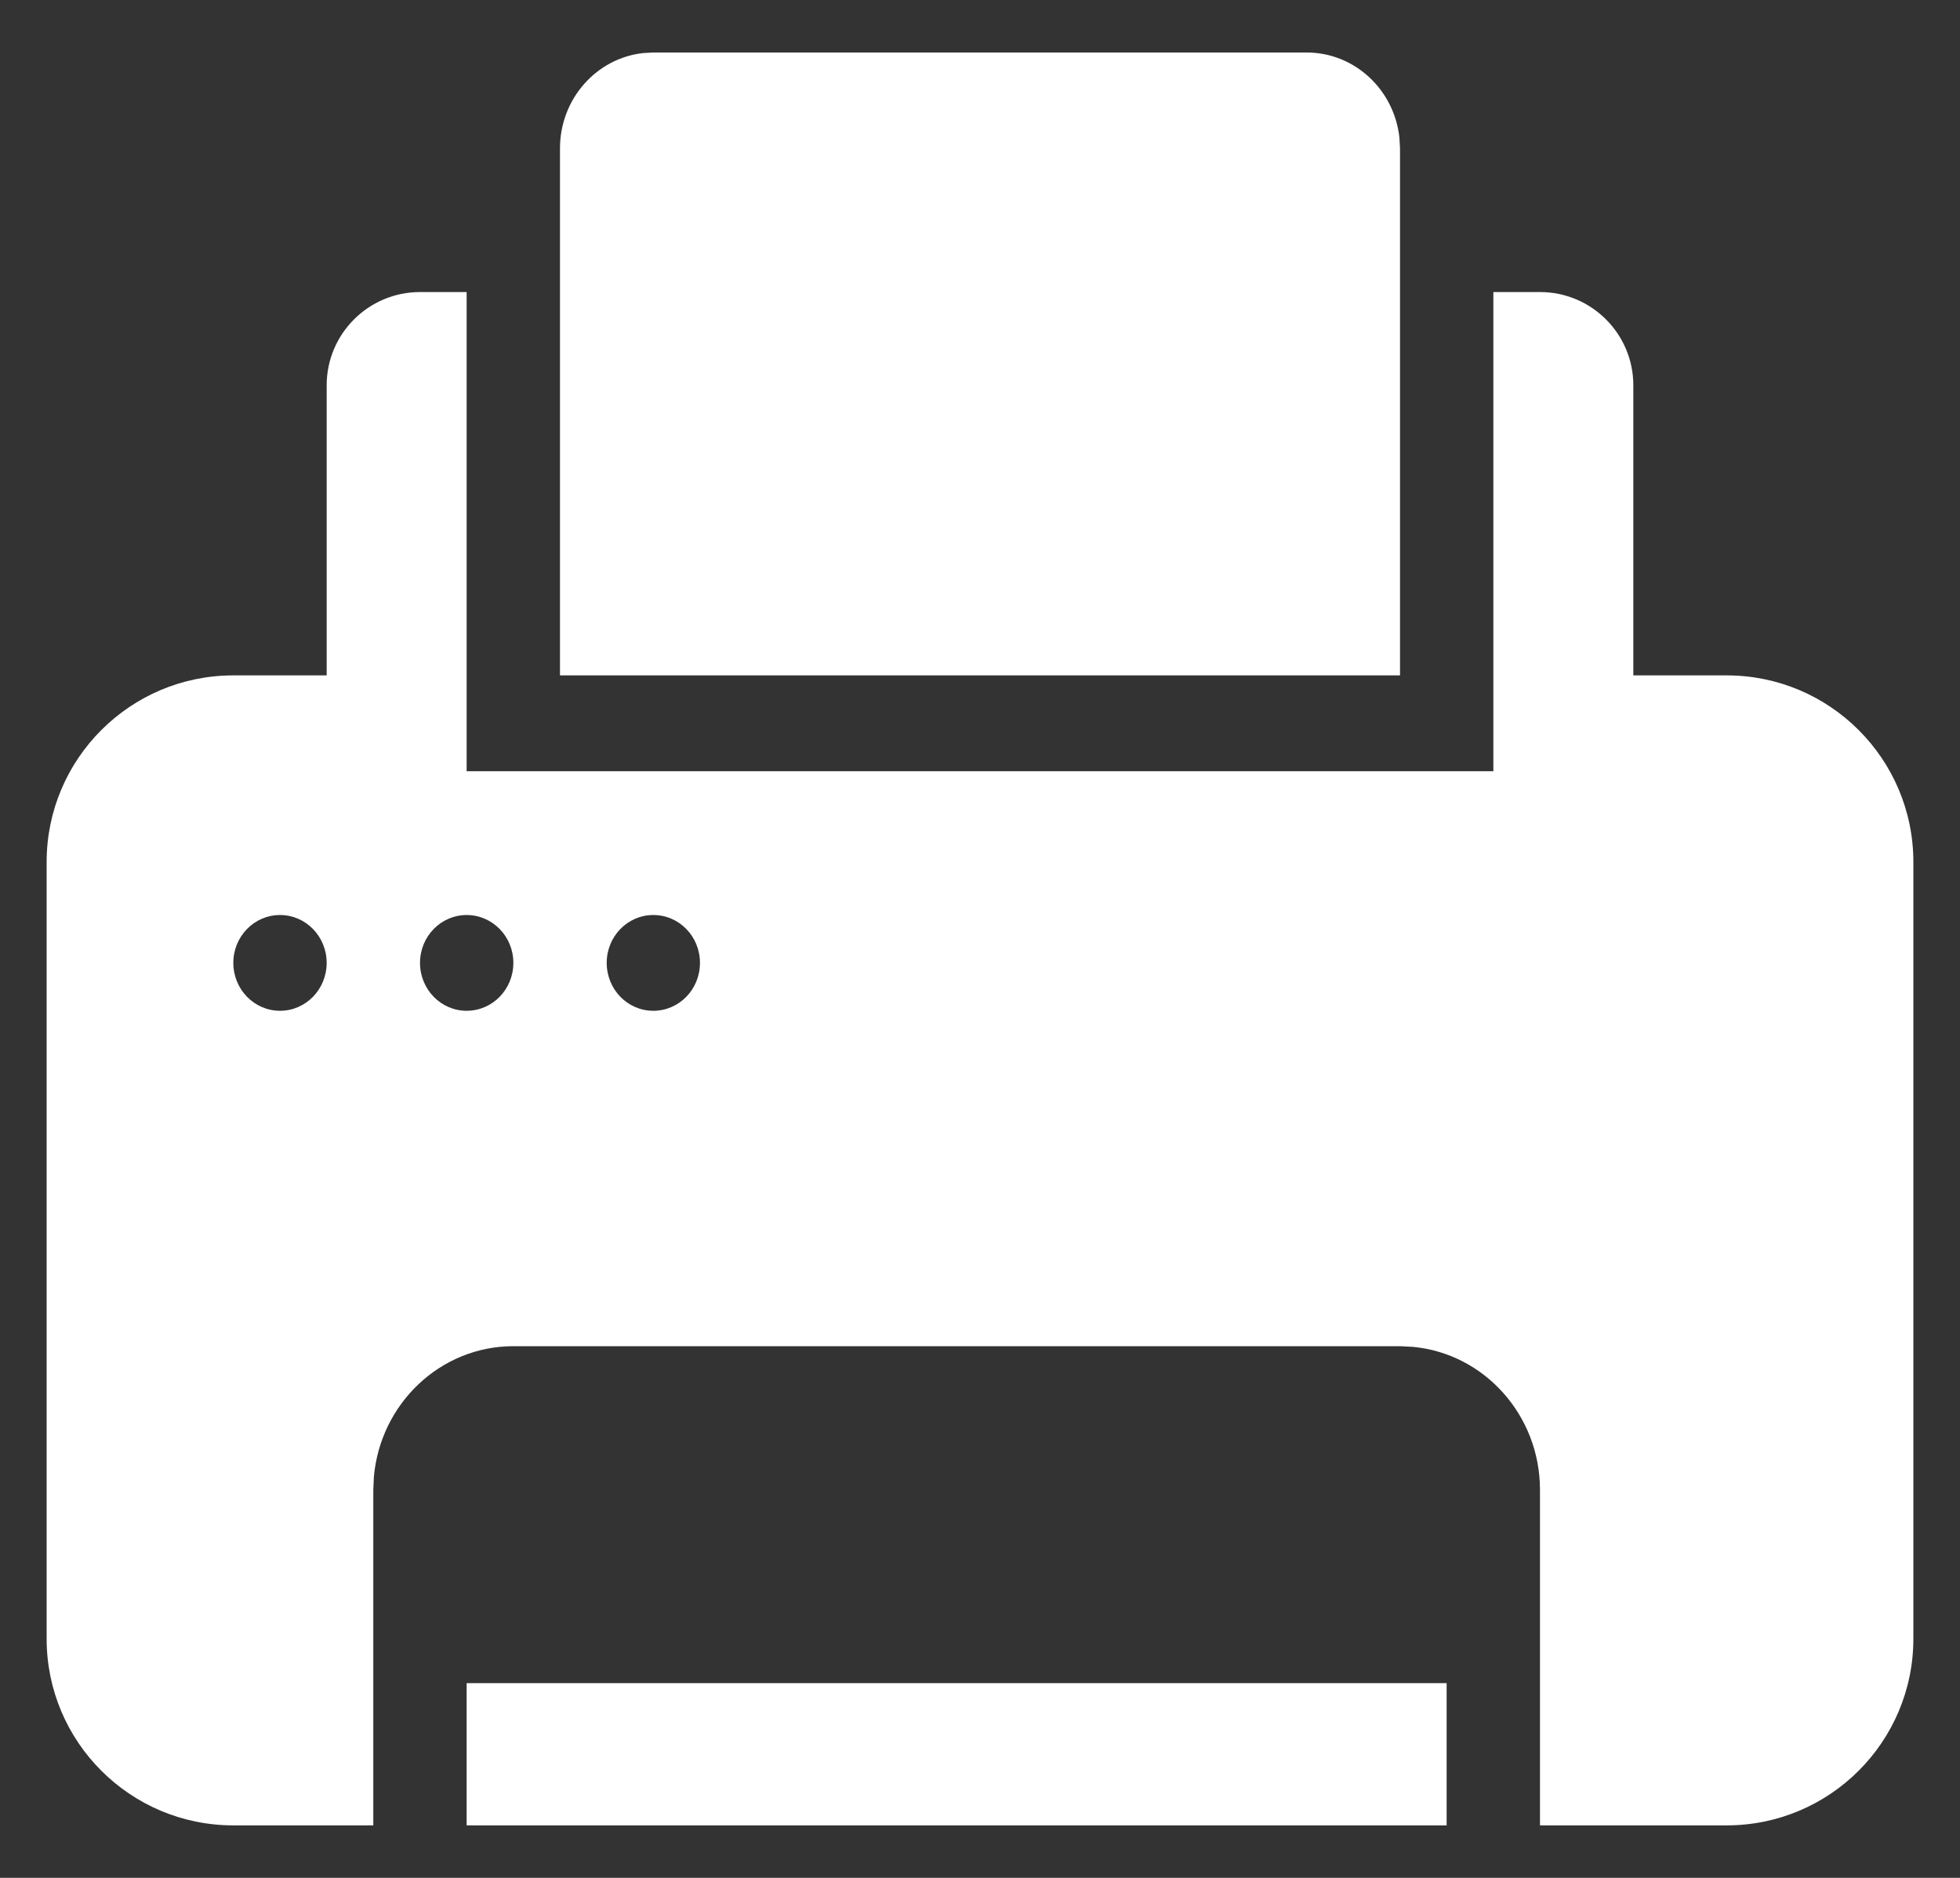 <?xml version="1.0" encoding="UTF-8"?>
<svg width="24px" height="23px" viewBox="0 0 24 23" version="1.1" xmlns="http://www.w3.org/2000/svg" xmlns:xlink="http://www.w3.org/1999/xlink">
    <rect x="0" y="0" width="24" height="23" fill="#333333" stroke="none"/>
    <title>icon / print</title>
    <g id="Keyboard" stroke="none" stroke-width="1" fill="none" fill-rule="evenodd">
        <g id="Browser---Connect" transform="translate(-28, -1344)" fill="#FFFFFF">
            <g id="Group-10" transform="translate(24, 426)">
                <g id="icon-/-print" transform="translate(0, 913.5)">
                    <path d="M22.286,8.077 L22.857,8.077 C23.488,8.077 24,8.589 24,9.22 L24,12.772 L25.143,12.772 C26.405,12.772 27.429,13.796 27.429,15.058 L27.429,24.571 C27.429,25.834 26.405,26.857 25.143,26.857 L22.857,26.857 L22.857,22.749 C22.857,21.831 22.173,21.077 21.299,20.996 L21.143,20.988 L10.286,20.988 C9.392,20.988 8.657,21.692 8.578,22.589 L8.571,22.749 L8.571,26.857 L6.857,26.857 C5.595,26.857 4.571,25.834 4.571,24.571 L4.571,15.058 C4.571,13.796 5.595,12.772 6.857,12.772 L8,12.772 L8,9.22 C8,8.589 8.512,8.077 9.143,8.077 L9.714,8.077 L9.714,13.946 L22.286,13.946 L22.286,8.077 Z M21.714,25.115 L21.714,26.857 L9.714,26.857 L9.714,25.115 L21.714,25.115 Z M7.429,15.707 C7.113,15.707 6.857,15.969 6.857,16.293 C6.857,16.618 7.113,16.88 7.429,16.88 C7.744,16.88 8,16.618 8,16.293 C8,15.969 7.744,15.707 7.429,15.707 Z M9.714,15.707 C9.399,15.707 9.143,15.969 9.143,16.293 C9.143,16.618 9.399,16.88 9.714,16.88 C10.03,16.88 10.286,16.618 10.286,16.293 C10.286,15.969 10.03,15.707 9.714,15.707 Z M12,15.707 C11.684,15.707 11.429,15.969 11.429,16.293 C11.429,16.618 11.684,16.88 12,16.88 C12.316,16.88 12.571,16.618 12.571,16.293 C12.571,15.969 12.316,15.707 12,15.707 Z M20,5.143 C20.589,5.143 21.074,5.601 21.136,6.189 L21.143,6.317 L21.143,12.772 L10.857,12.772 L10.857,6.317 C10.857,5.712 11.303,5.213 11.875,5.15 L12,5.143 L20,5.143 Z" id="Shape"></path>
                </g>
            </g>
        </g>
    </g>
</svg>